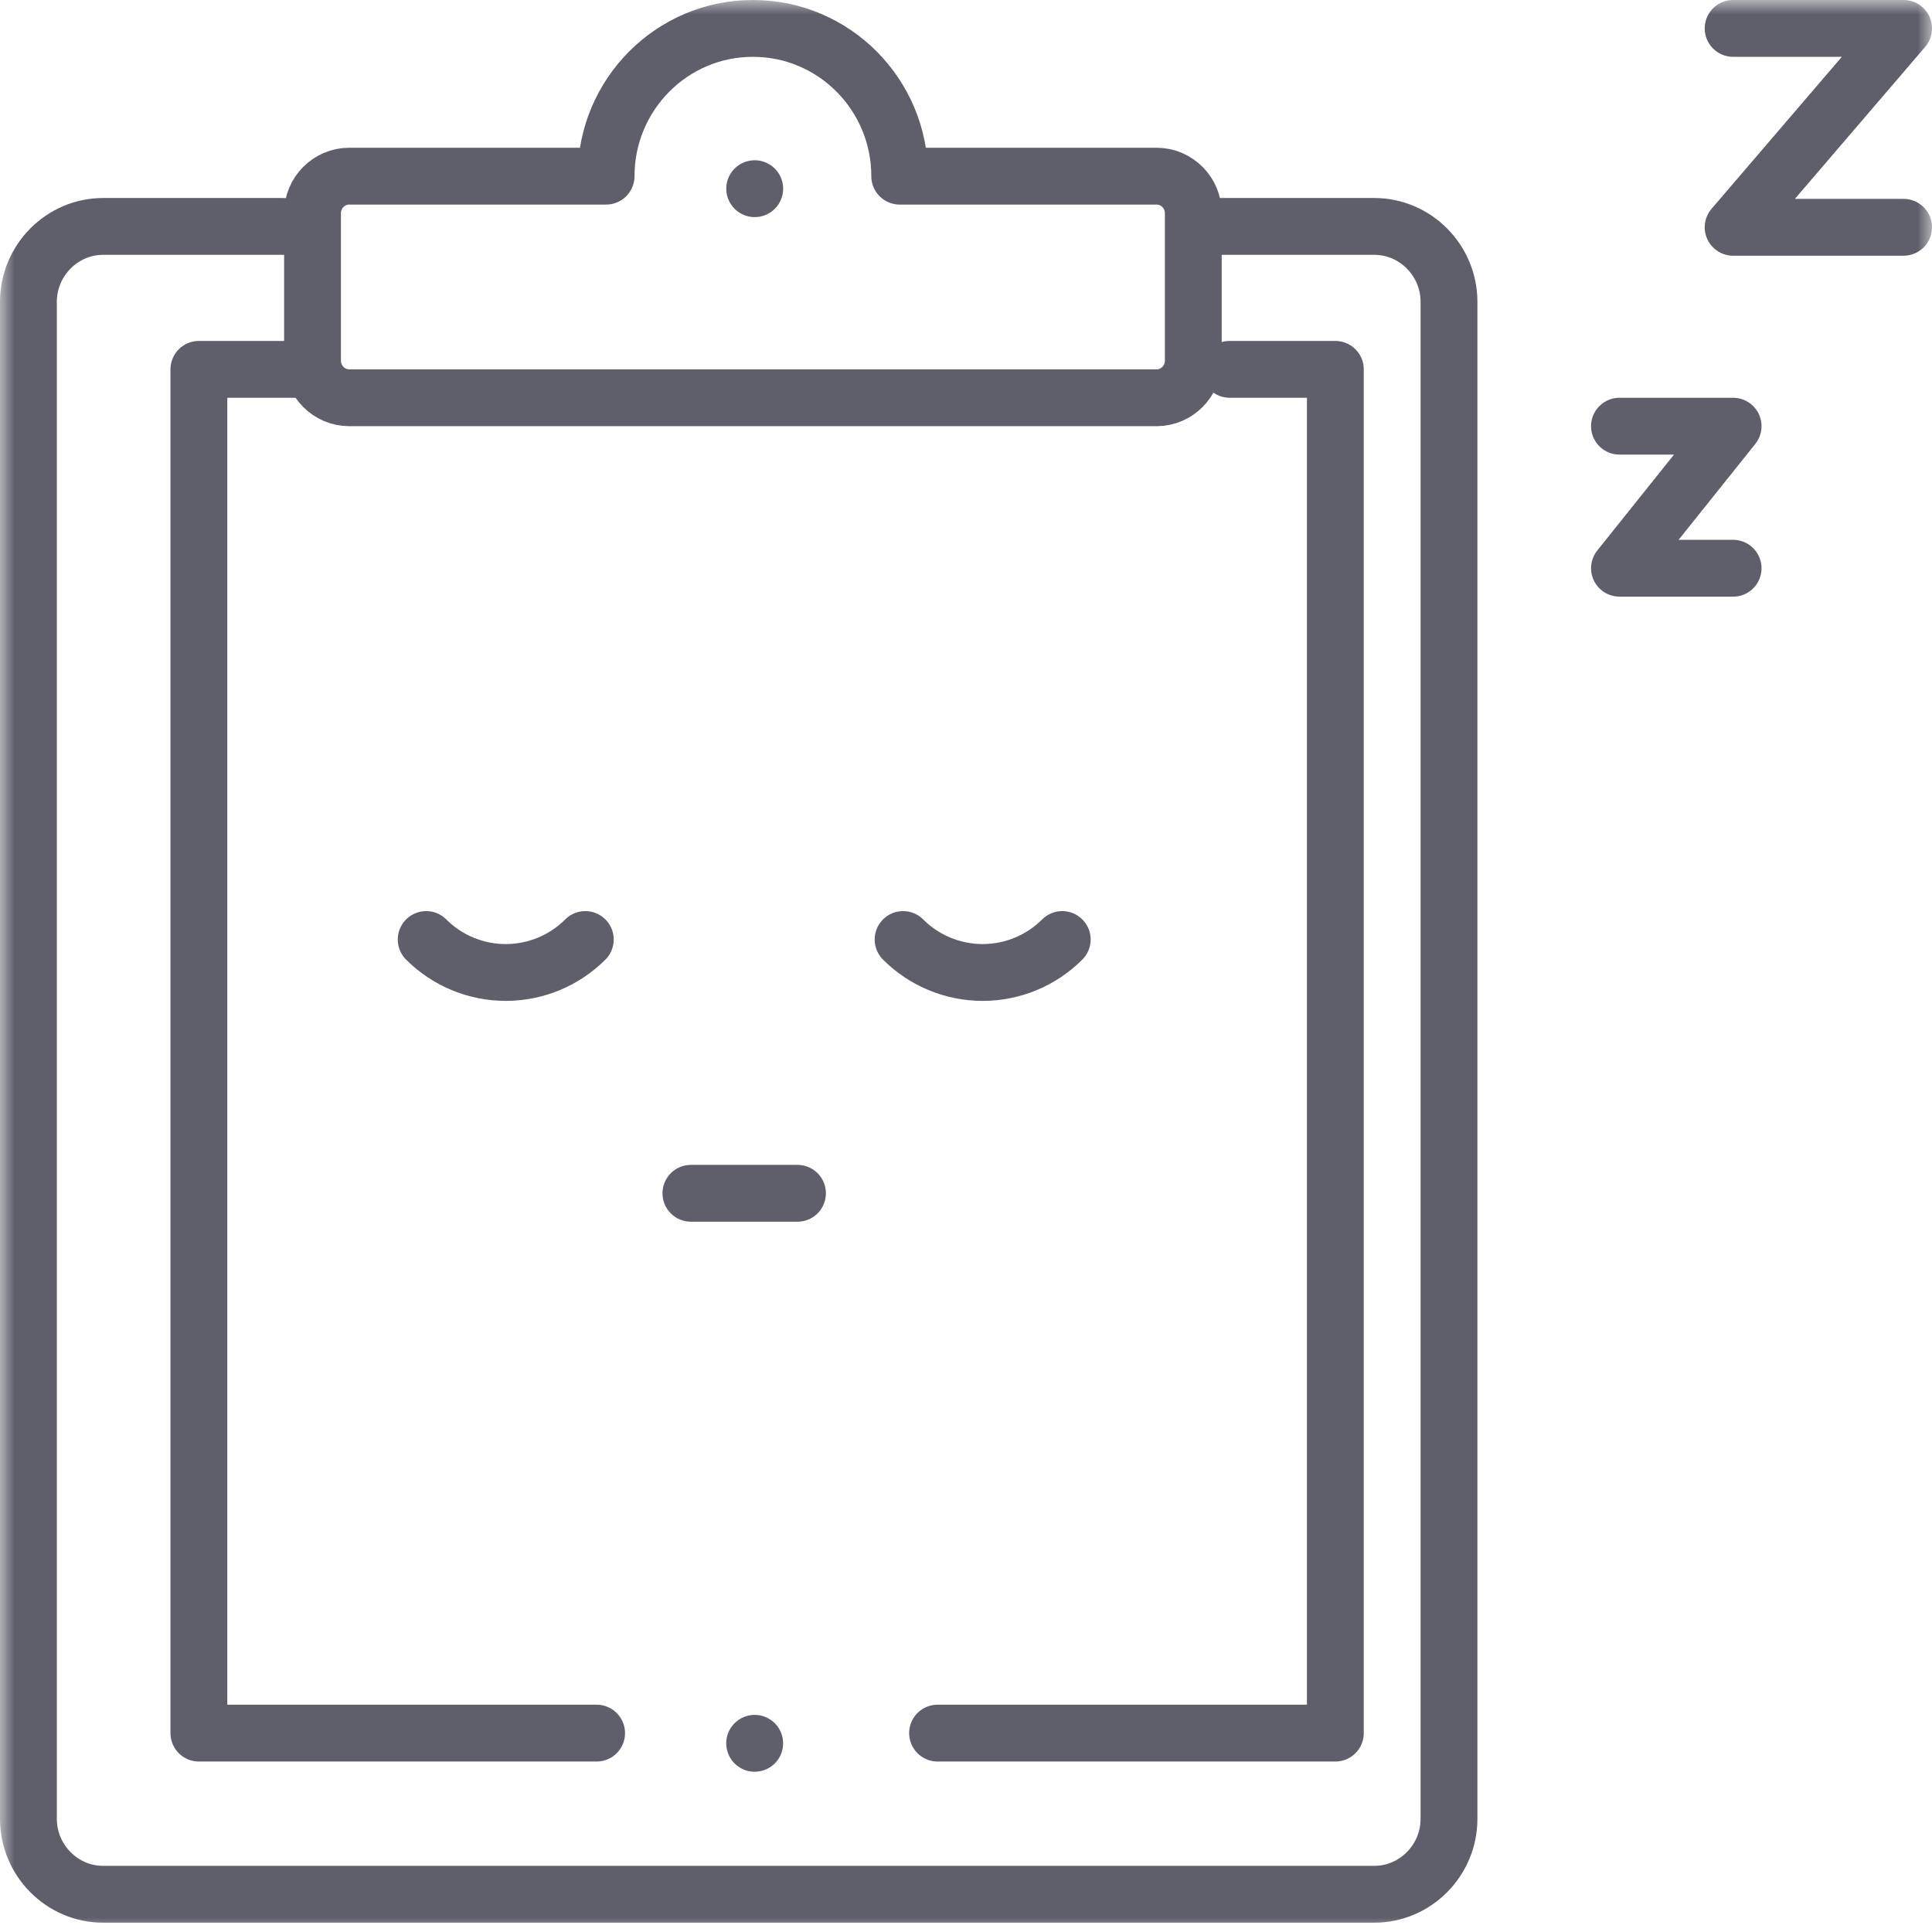 <svg width="68" height="68" viewBox="0 0 68 68" fill="none" xmlns="http://www.w3.org/2000/svg">
<mask id="mask0_91_2698" style="mask-type:luminance" maskUnits="userSpaceOnUse" x="0" y="0" width="68" height="68">
<path d="M0 7.62939e-06H68V68H0V7.62939e-06Z" fill="white"/>
</mask>
<g mask="url(#mask0_91_2698)">
<path d="M12.292 6.2H21.333C21.333 3.328 23.646 1 26.5 1C29.354 1 31.667 3.328 31.667 6.2H40.708C41.419 6.2 42 6.785 42 7.5V12.7C42 13.415 41.419 14 40.708 14H12.292C11.581 14 11 13.415 11 12.7V7.5C11 6.785 11.581 6.2 12.292 6.2Z" stroke="#5E5F6B" stroke-width="2" stroke-miterlimit="22.926" stroke-linecap="round" stroke-linejoin="round"/>
<path d="M42.066 7.969H48.368C49.816 7.969 51 9.164 51 10.625V64.016C51 65.477 49.816 66.672 48.368 66.672H3.631C2.184 66.672 1 65.477 1 64.016V10.625C1 9.164 2.184 7.969 3.631 7.969H9.974" stroke="#5E5F6B" stroke-width="2" stroke-miterlimit="22.926" stroke-linecap="round" stroke-linejoin="round"/>
<path d="M20.999 61H7V13H10.76M43.28 13H47V61H32.999" stroke="#5E5F6B" stroke-width="2" stroke-miterlimit="22.926" stroke-linecap="round" stroke-linejoin="round"/>
<path d="M26.562 6.641H26.564" stroke="#5E5F6B" stroke-width="2" stroke-miterlimit="2.613" stroke-linecap="round" stroke-linejoin="round"/>
<path d="M57 15H61L57 20H61" stroke="#5E5F6B" stroke-width="2" stroke-miterlimit="22.926" stroke-linecap="round" stroke-linejoin="round"/>
<path d="M61 1H67L61 8H67" stroke="#5E5F6B" stroke-width="2" stroke-miterlimit="22.926" stroke-linecap="round" stroke-linejoin="round"/>
<path d="M15 33.068C15.743 33.811 16.75 34.228 17.8 34.228C18.851 34.228 19.858 33.811 20.601 33.068" stroke="#5E5F6B" stroke-width="2" stroke-miterlimit="22.926" stroke-linecap="round" stroke-linejoin="round"/>
<path d="M31.786 33.068C32.528 33.811 33.536 34.228 34.586 34.228C35.637 34.228 36.644 33.811 37.387 33.068" stroke="#5E5F6B" stroke-width="2" stroke-miterlimit="22.926" stroke-linecap="round" stroke-linejoin="round"/>
<path d="M24.317 42H28.069" stroke="#5E5F6B" stroke-width="2" stroke-miterlimit="22.926" stroke-linecap="round" stroke-linejoin="round"/>
<path d="M26.561 61.359H26.563" stroke="#5E5F6B" stroke-width="2" stroke-miterlimit="2.613" stroke-linecap="round" stroke-linejoin="round"/>
</g>
</svg>
